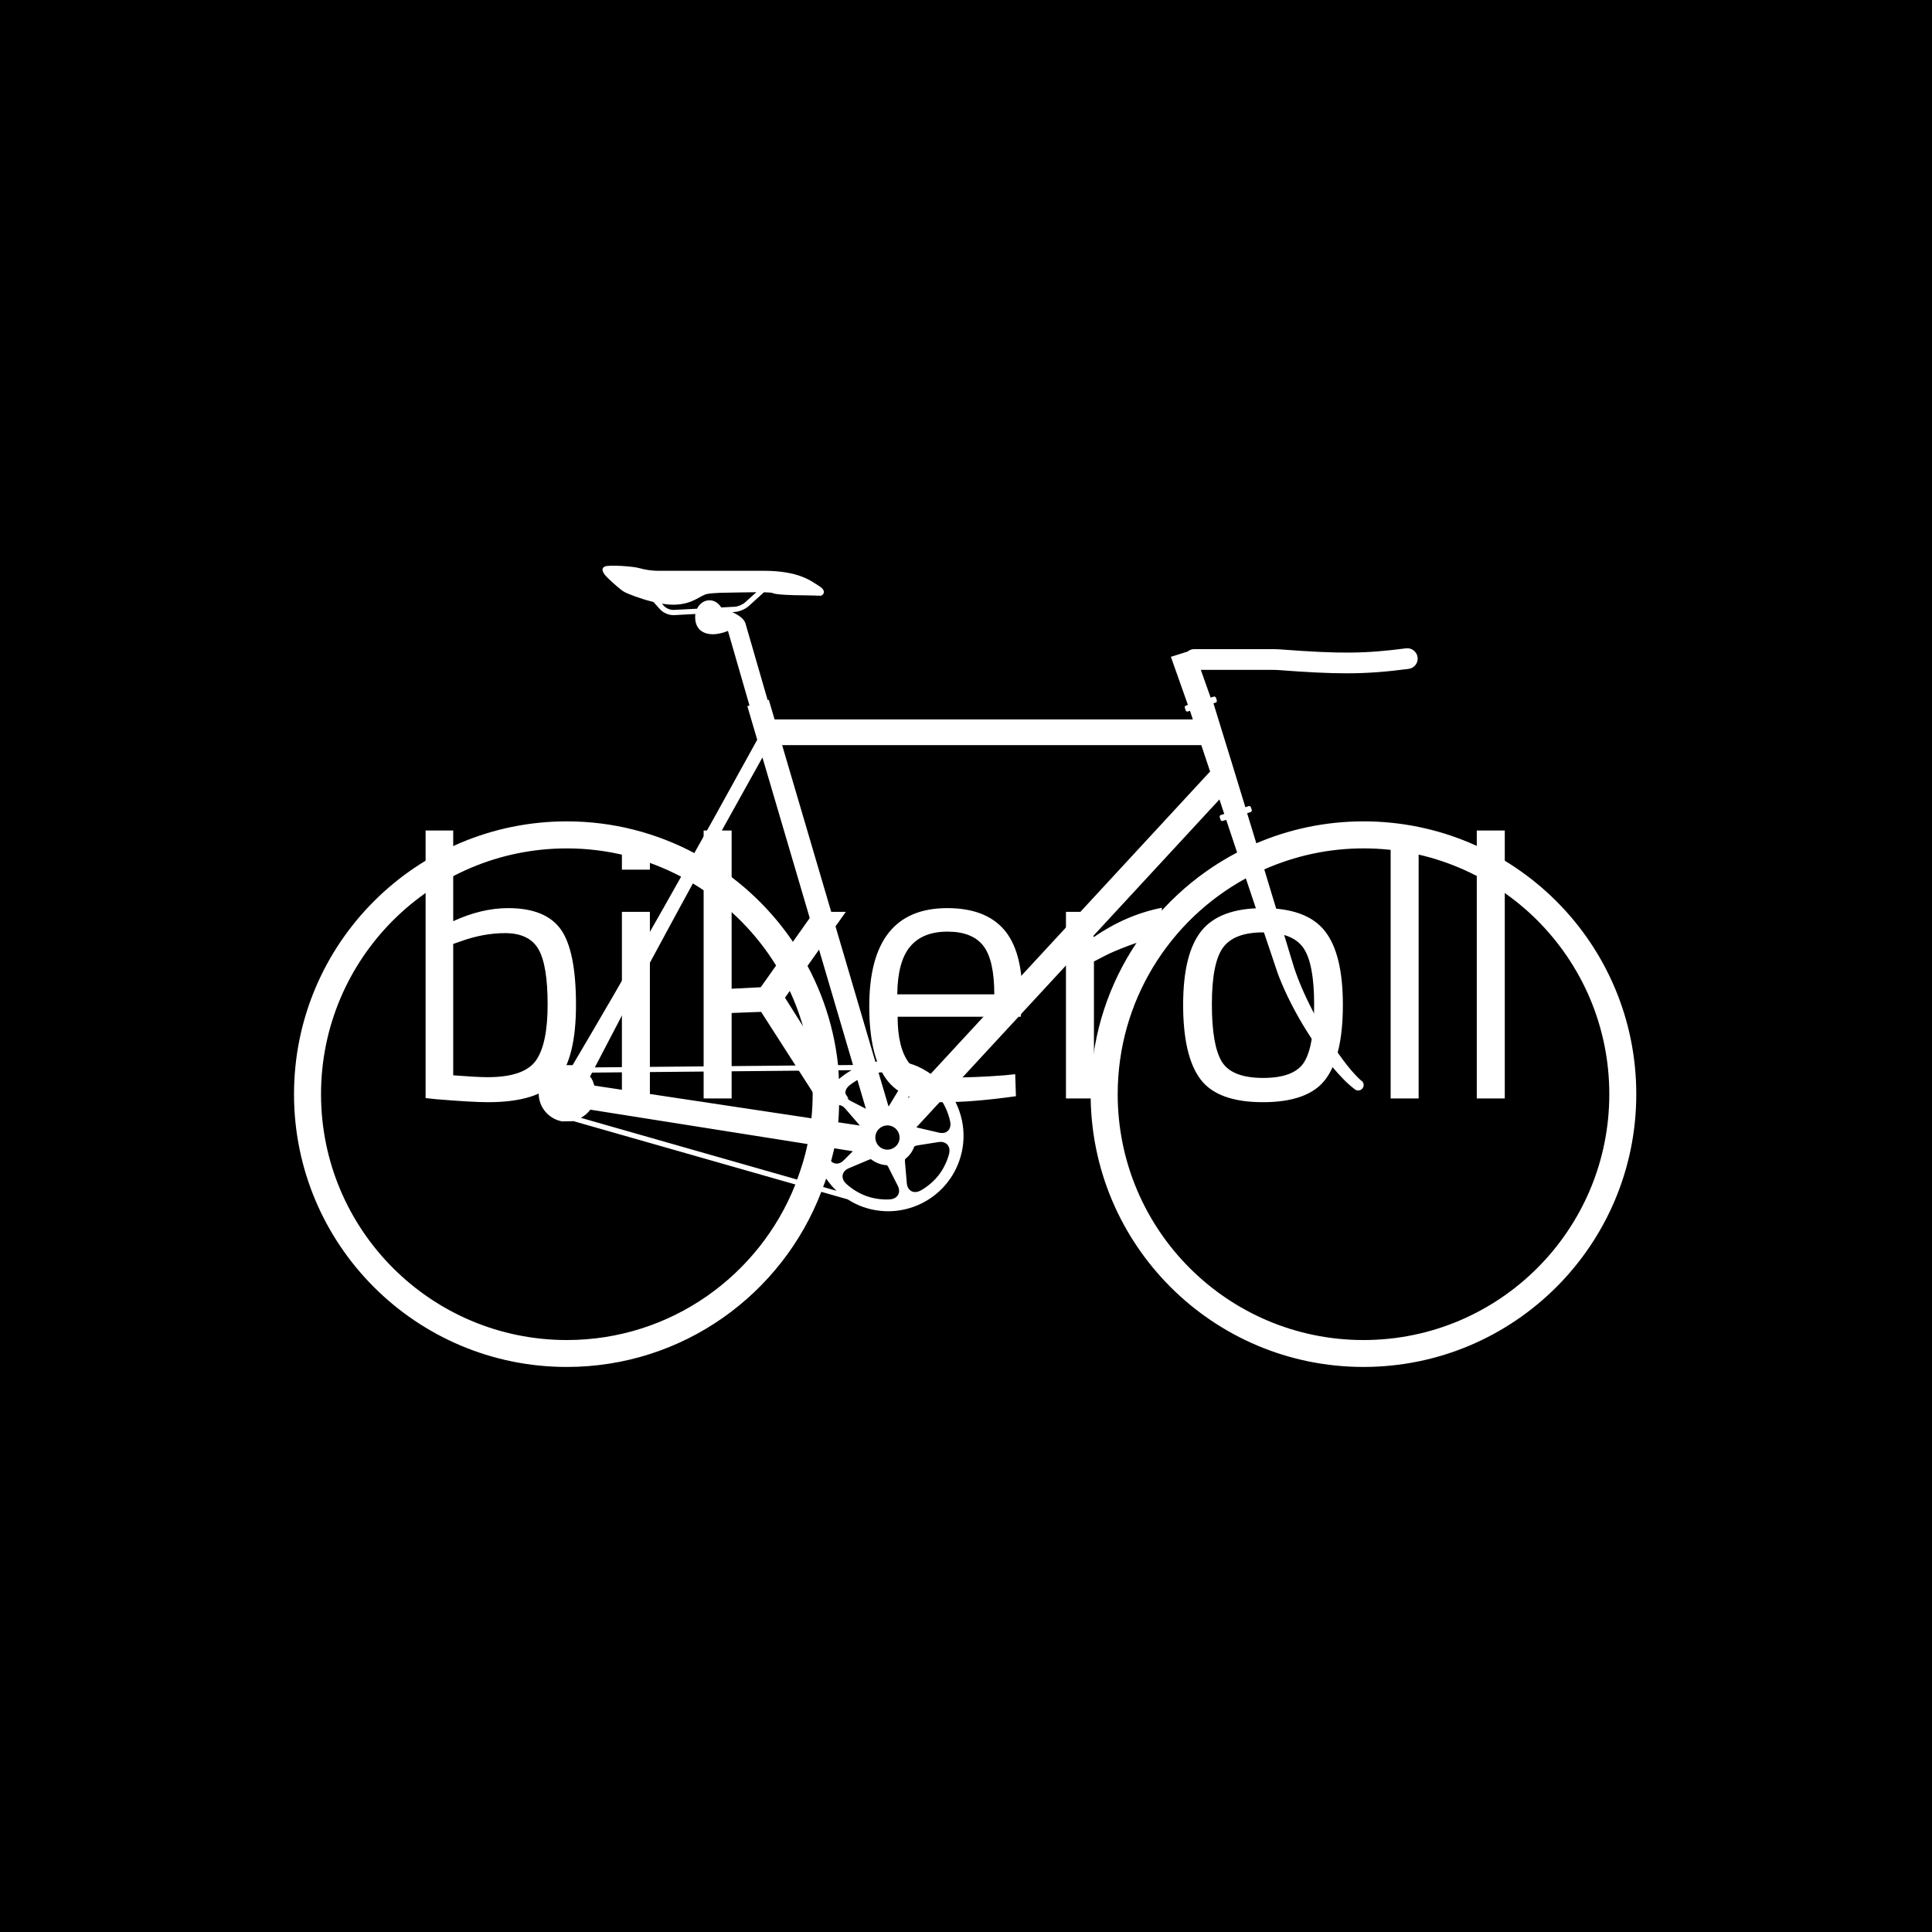 <svg xmlns="http://www.w3.org/2000/svg" version="1.1" xmlns:xlink="http://www.w3.org/1999/xlink" xmlns:svgjs="http://svgjs.dev/svgjs" width="1000" height="1000" viewBox="0 0 1000 1000"><rect width="1000" height="1000" fill="#000000"></rect><g transform="matrix(0.7,0,0,0.7,149.576,282.127)"><svg viewBox="0 0 396 247" data-background-color="#ffbe79" preserveAspectRatio="xMidYMid meet" height="623" width="1000" xmlns="http://www.w3.org/2000/svg" xmlns:xlink="http://www.w3.org/1999/xlink"><g id="tight-bounds" transform="matrix(1,0,0,1,0.24,-0.1)"><svg viewBox="0 0 395.52 247.2" height="247.2" width="395.52"><g><svg></svg></g><g><svg viewBox="0 0 395.52 247.2" height="247.2" width="395.52"><g transform="matrix(1,0,0,1,39.552,83.774)"><svg viewBox="0 0 316.416 79.651" height="79.651" width="316.416"><g><svg viewBox="0 0 316.416 79.651" height="79.651" width="316.416"><g><svg viewBox="0 0 316.416 79.651" height="79.651" width="316.416"><g><svg viewBox="0 0 316.416 79.651" height="79.651" width="316.416"><g><svg viewBox="0 0 316.416 79.651" height="79.651" width="316.416"><g><svg viewBox="0 0 316.416 79.651" height="79.651" width="316.416"><g transform="matrix(1,0,0,1,0,0)"><svg width="316.416" viewBox="3.6 -35.9 144.58 36.4" height="79.651" data-palette-color="#374151"><path d="M14.65-25.5L14.65-25.5Q19.7-25.5 21.73-22.63 23.75-19.75 23.75-12.55 23.75-5.35 21.23-2.43 18.7 0.5 11.95 0.5L11.95 0.5Q9.85 0.5 5 0.1L5 0.1 3.6-0.05 3.6-35.9 7.3-35.9 7.3-23.75Q11.1-25.5 14.65-25.5ZM11.9-2.85L11.9-2.85Q16.8-2.85 18.38-5.08 19.95-7.3 19.95-12.6 19.95-17.9 18.7-20.03 17.45-22.15 14.25-22.15L14.25-22.15Q11.35-22.15 8.3-21.05L8.3-21.05 7.3-20.7 7.3-3.1Q10.55-2.85 11.9-2.85ZM33.65 0L29.9 0 29.9-25 33.65-25 33.65 0ZM33.65-30.65L29.9-30.65 29.9-35 33.65-35 33.65-30.65ZM44.6-11.45L44.6 0 40.85 0 40.85-35.9 44.6-35.9 44.6-14.7 48.5-14.9 55.65-25 59.9-25 51.75-13.5 60.25 0 56 0 48.55-11.6 44.6-11.45ZM81.14-3.1L81.14-3.1 82.59-3.25 82.69-0.3Q76.99 0.5 72.94 0.5L72.94 0.5Q67.54 0.5 65.29-2.63 63.04-5.75 63.04-12.35L63.04-12.35Q63.04-25.5 73.49-25.5L73.49-25.5Q78.54-25.5 81.04-22.68 83.54-19.85 83.54-13.8L83.54-13.8 83.34-10.95 66.84-10.95Q66.84-6.8 68.34-4.8 69.84-2.8 73.57-2.8 77.29-2.8 81.14-3.1ZM66.79-13.95L79.79-13.95Q79.79-18.55 78.32-20.45 76.84-22.35 73.52-22.35 70.19-22.35 68.52-20.35 66.84-18.35 66.79-13.95L66.79-13.95ZM93.14 0L89.39 0 89.39-25 93.09-25 93.09-21.6Q97.44-24.6 102.24-25.55L102.24-25.55 102.24-21.75Q100.14-21.35 97.87-20.5 95.59-19.65 94.39-19L94.39-19 93.14-18.35 93.14 0ZM105.09-12.55Q105.09-19.4 107.54-22.45 109.99-25.5 115.81-25.5 121.64-25.5 124.06-22.45 126.49-19.4 126.49-12.55 126.49-5.7 124.19-2.6 121.89 0.5 115.79 0.5 109.69 0.5 107.39-2.6 105.09-5.7 105.09-12.55ZM108.94-12.63Q108.94-7.15 110.26-4.95 111.59-2.75 115.81-2.75 120.04-2.75 121.34-4.93 122.64-7.1 122.64-12.6 122.64-18.1 121.19-20.18 119.74-22.25 115.81-22.25 111.89-22.25 110.41-20.18 108.94-18.1 108.94-12.63ZM136.64 0L132.89 0 132.89-35.9 136.64-35.9 136.64 0ZM148.18 0L144.43 0 144.43-35.9 148.18-35.9 148.18 0Z" opacity="1" transform="matrix(1,0,0,1,0,0)" fill="#ffffff" class="undefined-text-0" data-fill-palette-color="primary" id="text-0"></path></svg></g></svg></g></svg></g></svg></g></svg></g></svg></g></svg></g><g mask="url(#dc7f8678-4ddd-4982-a21b-60d4bda525fe)"><g transform="matrix(6.079, 0, 0, 6.079, 1, 6.144)"><svg xmlns="http://www.w3.org/2000/svg" xmlns:xlink="http://www.w3.org/1999/xlink" version="1.1" x="0" y="0" viewBox="3.028 14.945 64.73 38.641" enable-background="new 0 0 72 72" xml:space="preserve" height="38.641" width="64.73" class="icon-none" data-fill-palette-color="accent" id="none"><path d="M54.604 27.275c-1.836 0-3.582 0.378-5.169 1.057l-0.443-1.451 0.168-0.054c0.044-0.015 0.068-0.062 0.055-0.106l-0.042-0.128c-0.014-0.042-0.061-0.067-0.104-0.054l-0.162 0.054-0.656-2.146c-0.292-0.955-0.586-1.911-0.883-2.864l0.106-0.036c0.045-0.013 0.068-0.061 0.056-0.103l-0.042-0.131c-0.014-0.042-0.061-0.065-0.104-0.054l-0.106 0.034-0.045 0.015-0.474-1.338h3.498c0.083 0 0.184 0.003 0.296 0.012 1.345 0.102 2.341 0.153 3.227 0.153 1.026 0 1.904-0.07 3.001-0.213 0.274-0.036 0.467-0.286 0.432-0.56-0.036-0.274-0.296-0.471-0.561-0.431-1.985 0.259-3.168 0.269-6.021 0.054-0.141-0.011-0.269-0.015-0.373-0.015h-3.829c-0.12 0-0.226 0.048-0.312 0.118l-0.802 0.252 0.821 2.319-0.097 0.031c-0.042 0.014-0.066 0.06-0.053 0.104l0.042 0.128c0.013 0.043 0.061 0.069 0.104 0.055l0.105-0.034c0.046 0.139 0.09 0.277 0.136 0.415h-20.17l-0.167-0.567-0.11-0.378-0.056 0.017-1.057-3.653c-0.029-0.113-0.098-0.339-0.646-0.593l0.119-0.007c0.211-0.014 0.499-0.131 0.655-0.272l0.751-0.678c0.225 0.006 0.391 0.018 0.432 0.042 0.146 0.081 1.038 0.103 1.37 0.103 0.331 0 0.85 0.022 0.933 0.022s0.331-0.209-0.062-0.457c-0.395-0.25-0.975-0.746-2.695-0.746s-4.852 0-5.101 0-0.592-0.041-0.87-0.124c-0.324-0.099-1.492-0.168-1.679-0.084-0.188 0.084-0.153 0.282 0.165 0.58 0.215 0.2 0.591 0.559 0.803 0.664 0.163 0.082 0.744 0.316 1.371 0.467l0.331 0.365c0.141 0.156 0.408 0.271 0.623 0.271 0.01 0 0.02 0 0.029 0l1.043-0.056c-0.008 0.05-0.012 0.1-0.012 0.151 0 0.44 0.228 0.812 0.839 0.827 0.206 0.003 0.514-0.061 0.736-0.159 0.003 0.002 0.006 0.003 0.009 0.005l1.037 3.591-0.104 0.03 0.111 0.377 0.365 1.243c-0.004 0.009-0.009 0.018-0.014 0.025l-0.297 0.538-0.595 1.076-1.189 2.152-0.938 1.674c-1.836-0.973-3.927-1.529-6.149-1.529-7.267 0-13.156 5.89-13.156 13.157 0 7.266 5.89 13.154 13.156 13.154 5.604 0 10.378-3.509 12.273-8.445l1.271 0.363c0.223 0.142 0.461 0.266 0.72 0.358 1.892 0.68 3.976-0.304 4.654-2.194 0.421-1.172 0.201-2.416-0.475-3.355l13.029-14.095 0.232 0.699-0.165 0.052c-0.044 0.013-0.066 0.061-0.054 0.105l0.042 0.128c0.012 0.043 0.062 0.067 0.104 0.052l0.168-0.052 0.526 1.574c-4.196 2.198-7.064 6.588-7.064 11.656 0 7.266 5.891 13.154 13.156 13.154 7.269 0 13.157-5.889 13.157-13.154C67.761 33.165 61.872 27.275 54.604 27.275zM23.629 16.959c-0.125-0.209-0.332-0.346-0.566-0.346-0.256 0-0.479 0.164-0.599 0.407l-1.136 0.058c-0.145 0.009-0.357-0.08-0.455-0.188l-0.104-0.112c0.204 0.031 0.403 0.052 0.588 0.048 0.905-0.013 1.264-0.455 1.596-0.518 0.332-0.062 0.975-0.062 0.975-0.062 0.235 0 0.869-0.021 1.396-0.022l-0.549 0.495c-0.114 0.104-0.348 0.201-0.501 0.207L23.629 16.959zM23.816 27.433l1.195-2.149 0.598-1.074 0.009-0.016 4.368 14.83-0.721 0.007c-0.448-4.223-2.898-7.837-6.378-9.905L23.816 27.433zM27.951 39.042L17.535 39.14l1.596-3.056 1.157-2.172 1.169-2.162c0.267-0.496 0.537-0.988 0.807-1.481C25.343 32.114 27.515 35.309 27.951 39.042zM29.315 40.955c0.1 0.017 0.199 0.061 0.286 0.161l0.705 0.817c0.003 0.004 0.004 0.009 0.007 0.012l-1.041-0.157C29.301 41.515 29.305 41.234 29.315 40.955zM29.885 40.764c-0.318-0.162-0.363-0.495-0.096-0.736 0 0 0.16-0.135 0.409-0.281l0.409 1.388L29.885 40.764zM29.305 39.703c-0.008-0.141-0.009-0.283-0.021-0.423l0.632-0.006C29.697 39.396 29.494 39.539 29.305 39.703zM28.04 40.433c0 0.392-0.021 0.779-0.059 1.162l-10.471-1.577c-0.045-0.156-0.097-0.332-0.21-0.43l0.103-0.197 10.579-0.099C28.019 39.668 28.04 40.048 28.04 40.433zM17.316 41.178l10.479 1.659c-0.121 0.59-0.299 1.158-0.504 1.712l-10.43-2.977C17.039 41.471 17.2 41.345 17.316 41.178zM29.081 43.041l0.895 0.142-0.445 0.445c-0.197 0.197-0.438 0.197-0.604 0.037C28.978 43.456 29.039 43.252 29.081 43.041zM32.197 42.719c-0.109 0.303-0.443 0.463-0.748 0.354-0.304-0.108-0.461-0.445-0.352-0.749 0.107-0.303 0.442-0.46 0.746-0.352C32.147 42.082 32.306 42.416 32.197 42.719zM32.651 40.621l0.065-0.406c0.055-0.332 0.327-0.471 0.621-0.335L32.651 40.621zM32.293 40.055l-0.56 0.924c-0.01 0.016-0.025 0.025-0.036 0.04l-0.479-1.626c0.436-0.058 0.769-0.005 0.769-0.005C32.342 39.445 32.479 39.747 32.293 40.055zM16.185 52.288c-6.547 0-11.854-5.309-11.854-11.855 0-6.548 5.308-11.854 11.854-11.854 1.991 0 3.863 0.496 5.511 1.363-0.276 0.493-0.552 0.986-0.832 1.477l-1.216 2.139-1.227 2.131c-0.65 1.116-1.299 2.233-1.96 3.344l-0.198-0.002c-0.021 0-0.044-0.002-0.067-0.002-0.756 0-1.368 0.612-1.368 1.367 0 0.674 0.488 1.233 1.13 1.348l0.524-0.01c0.005-0.001 0.009-0.004 0.013-0.005l10.711 3.057C25.469 49.176 21.194 52.288 16.185 52.288zM28.692 44.503c0.146 0.211 0.309 0.41 0.498 0.588l-0.646-0.184C28.594 44.772 28.647 44.64 28.692 44.503zM31.79 45.502c0 0-0.558 0.061-1.161-0.157-0.604-0.216-0.995-0.618-0.995-0.618-0.251-0.256-0.187-0.58 0.145-0.722l0.997-0.421c0.025-0.011 0.053-0.008 0.079-0.016 0.214 0.169 0.479 0.276 0.771 0.289 0.014 0.021 0.033 0.035 0.045 0.057l0.474 0.936C32.307 45.17 32.146 45.463 31.79 45.502zM34.625 43.28c0 0-0.113 0.546-0.508 1.056-0.392 0.506-0.894 0.754-0.894 0.754-0.321 0.158-0.61-0.002-0.642-0.359l-0.093-1.078c-0.003-0.031 0.009-0.061 0.011-0.091 0.202-0.158 0.356-0.361 0.441-0.609 0.046-0.018 0.088-0.043 0.138-0.05l1.035-0.163C34.469 42.686 34.697 42.928 34.625 43.28zM34.678 41.79c0.053 0.354-0.191 0.58-0.541 0.498l-1.054-0.246c-0.014-0.003-0.024-0.013-0.037-0.017l1.201-1.299C34.596 41.25 34.678 41.79 34.678 41.79zM33.731 39.452c-0.253-0.174-0.522-0.329-0.825-0.438-0.613-0.22-1.242-0.25-1.842-0.146l-4.496-15.268h20.214c0.133 0.396 0.265 0.792 0.396 1.187l0.028 0.083L33.731 39.452zM54.604 52.288c-6.547 0-11.854-5.309-11.854-11.855 0-4.492 2.498-8.398 6.18-10.409l0.037 0.11 0.896 2.673 0.45 1.337 0.112 0.334 0.032 0.095 0.031 0.083 0.065 0.172c0.092 0.228 0.186 0.448 0.286 0.668 0.406 0.876 0.884 1.709 1.426 2.5 0.27 0.392 0.555 0.782 0.862 1.15 0.156 0.183 0.316 0.364 0.488 0.54 0.168 0.174 0.351 0.343 0.555 0.498 0.107 0.099 0.274 0.091 0.373-0.017 0.098-0.107 0.09-0.275-0.018-0.373-0.01-0.009-0.023-0.005-0.035-0.012l0.004-0.004c-0.322-0.286-0.615-0.646-0.887-1.011-0.272-0.368-0.53-0.751-0.769-1.144-0.479-0.789-0.912-1.607-1.265-2.449-0.087-0.212-0.171-0.425-0.245-0.639l-0.055-0.158-0.027-0.084-0.021-0.072-0.104-0.337-0.409-1.348-0.818-2.698-0.075-0.247c1.464-0.647 3.08-1.013 4.784-1.013 6.549 0 11.855 5.307 11.855 11.854C66.459 46.979 61.152 52.288 54.604 52.288z" fill="#ffffff" data-fill-palette-color="accent"></path></svg></g></g></svg></g><defs><mask id="dc7f8678-4ddd-4982-a21b-60d4bda525fe"><rect width="640" height="400" fill="white"></rect><rect width="348.058" height="117.258" fill="black" x="145.971" y="141.371" id="transform-me" transform="matrix(1,0,0,1,-122.24,-76.4)"></rect></mask></defs></svg><rect width="395.52" height="247.2" fill="none" stroke="none" visibility="hidden"></rect></g></svg></g></svg>